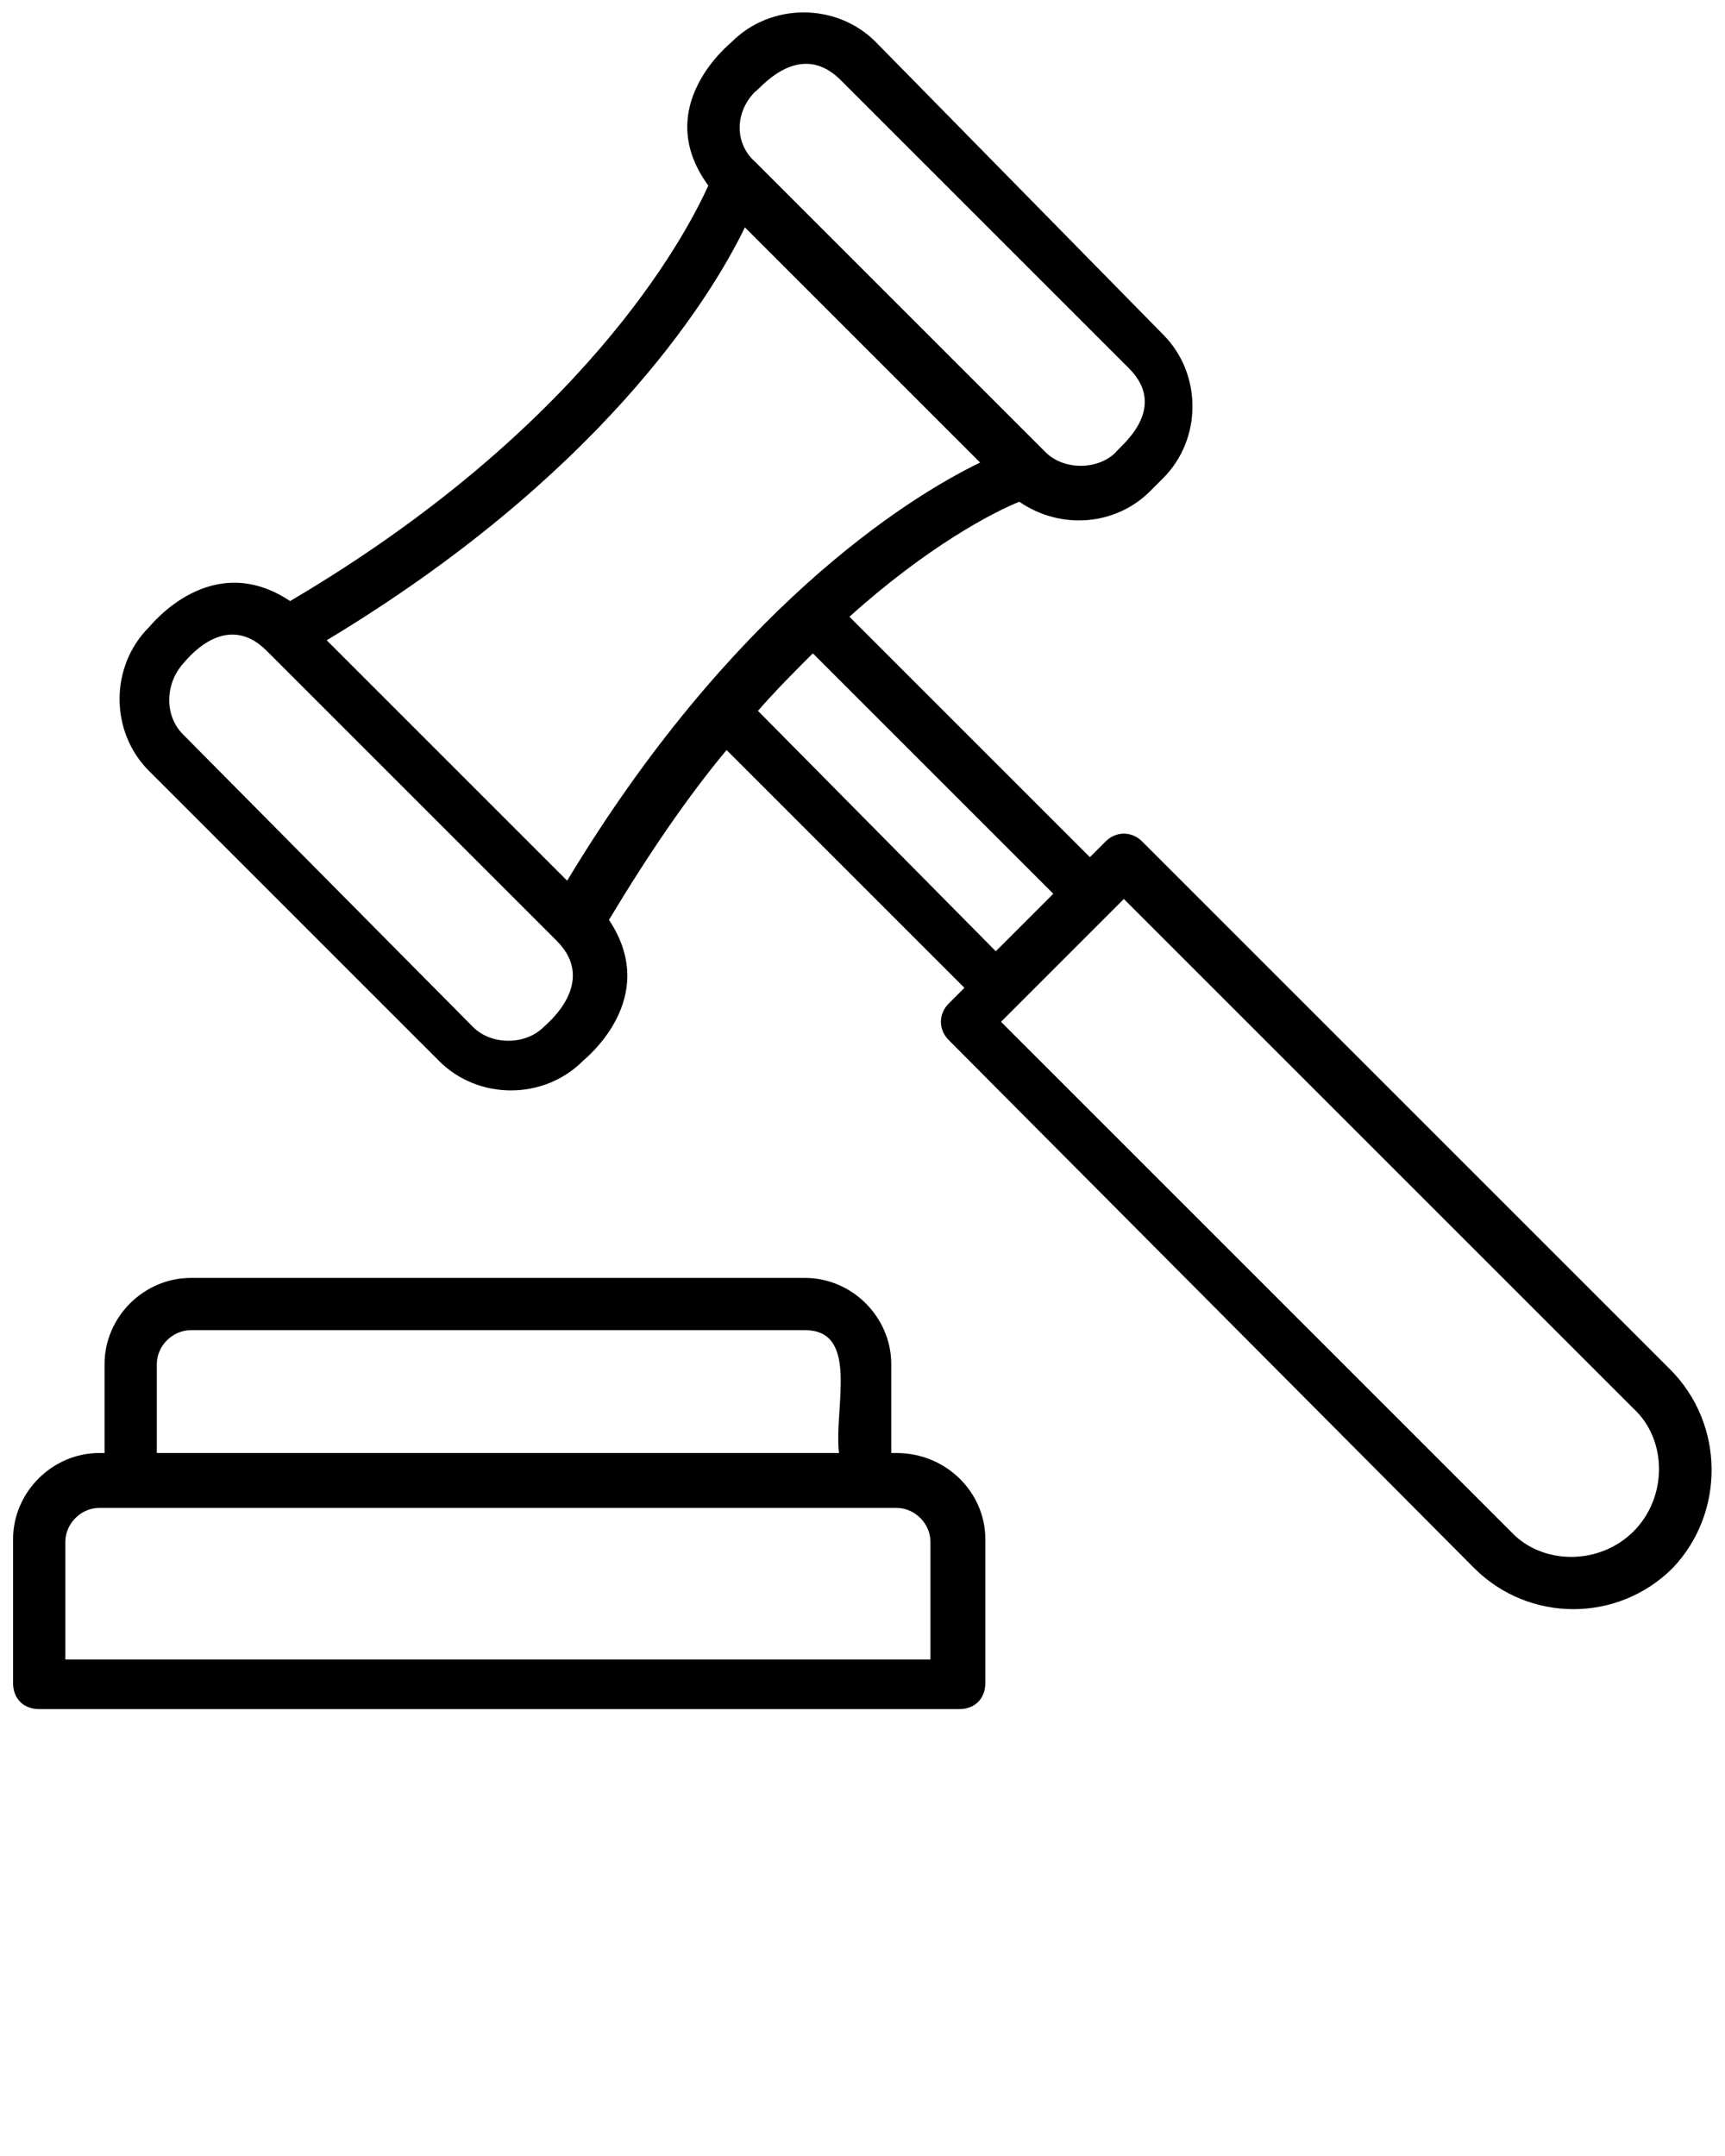 <svg xmlns="http://www.w3.org/2000/svg" xmlns:xlink="http://www.w3.org/1999/xlink" version="1.1" x="0px" y="0px"
   viewBox="0 0 66 82.5" enable-background="new 0 0 66 66" xml:space="preserve">
   <g>
      <g>
         <path
            d="M63.9,52.4L43.7,32.2c-0.4-0.4-1-0.4-1.4,0l-0.6,0.6l-9.2-9.2c3-2.7,5.5-4,6.5-4.4c1.6,1.1,3.7,0.9,5-0.4l0.5-0.5    c1.5-1.5,1.5-4,0-5.5L33.5,1.6c-1.5-1.5-4-1.5-5.5,0c-0.1,0.1-3.1,2.5-0.9,5.5c-0.9,2-4.8,9.3-16,15.9c-3-2-5.3,0.9-5.4,1    c-1.5,1.5-1.5,4,0,5.5l11.1,11.1c1.5,1.5,4,1.5,5.5,0c0.1-0.1,3-2.4,1-5.4c1.5-2.5,3-4.7,4.5-6.5l9.1,9.1l-0.6,0.6    c-0.4,0.4-0.4,1,0,1.4L56.4,60c2.1,2.1,5.5,2.1,7.6,0C66,57.9,66,54.5,63.9,52.4z M28.9,3.5C29,3.5,30.5,1.5,32.1,3l11.1,11.1    c1.6,1.6-0.5,3.1-0.5,3.2c-0.7,0.7-2,0.7-2.7,0c-3.9-3.9-7.2-7.2-11.1-11.1l0,0l0,0C28.1,5.5,28.1,4.3,28.9,3.5z M28.5,8.7l9,9    c-2.9,1.4-9.6,5.7-15.8,16c-3.2-3.2-6-6-9.2-9.2C22.8,18.3,27.1,11.6,28.5,8.7z M20.8,39.3c-0.7,0.7-2,0.7-2.7,0L7,28.1    c-0.7-0.7-0.7-1.9,0-2.7c0.1-0.1,1.6-2.1,3.2-0.5c3.9,3.9,7.2,7.2,11.1,11.1l0,0l0,0C22.9,37.6,20.9,39.2,20.8,39.3z M29,27.2    c0.7-0.8,1.4-1.5,2.1-2.2l9.2,9.2l-2.2,2.2L29,27.2z M62.5,58.6c-1.3,1.3-3.5,1.3-4.7,0L38.3,39.1c0.1-0.1,5.1-5.1,4.7-4.7    l19.5,19.5C63.8,55.1,63.8,57.3,62.5,58.6z" />
      </g>
      <g>
         <path
            d="M34.3,55.6h-0.2v-3.4c0-1.8-1.5-3.3-3.3-3.3H7.3c-1.8,0-3.3,1.5-3.3,3.3v3.4H3.8c-1.8,0-3.3,1.5-3.3,3.3v5.5    c0,0.6,0.4,1,1,1h35.2c0.6,0,1-0.4,1-1v-5.5C37.7,57.1,36.2,55.6,34.3,55.6z M6,52.2c0-0.7,0.6-1.3,1.3-1.3h23.5    c2.1,0,1.1,3,1.3,4.7H6V52.2z M35.7,63.5H2.5v-4.5c0-0.7,0.6-1.3,1.3-1.3c7.6,0,22.9,0,30.5,0c0.7,0,1.3,0.6,1.3,1.3V63.5z" />
      </g>
   </g></svg>  